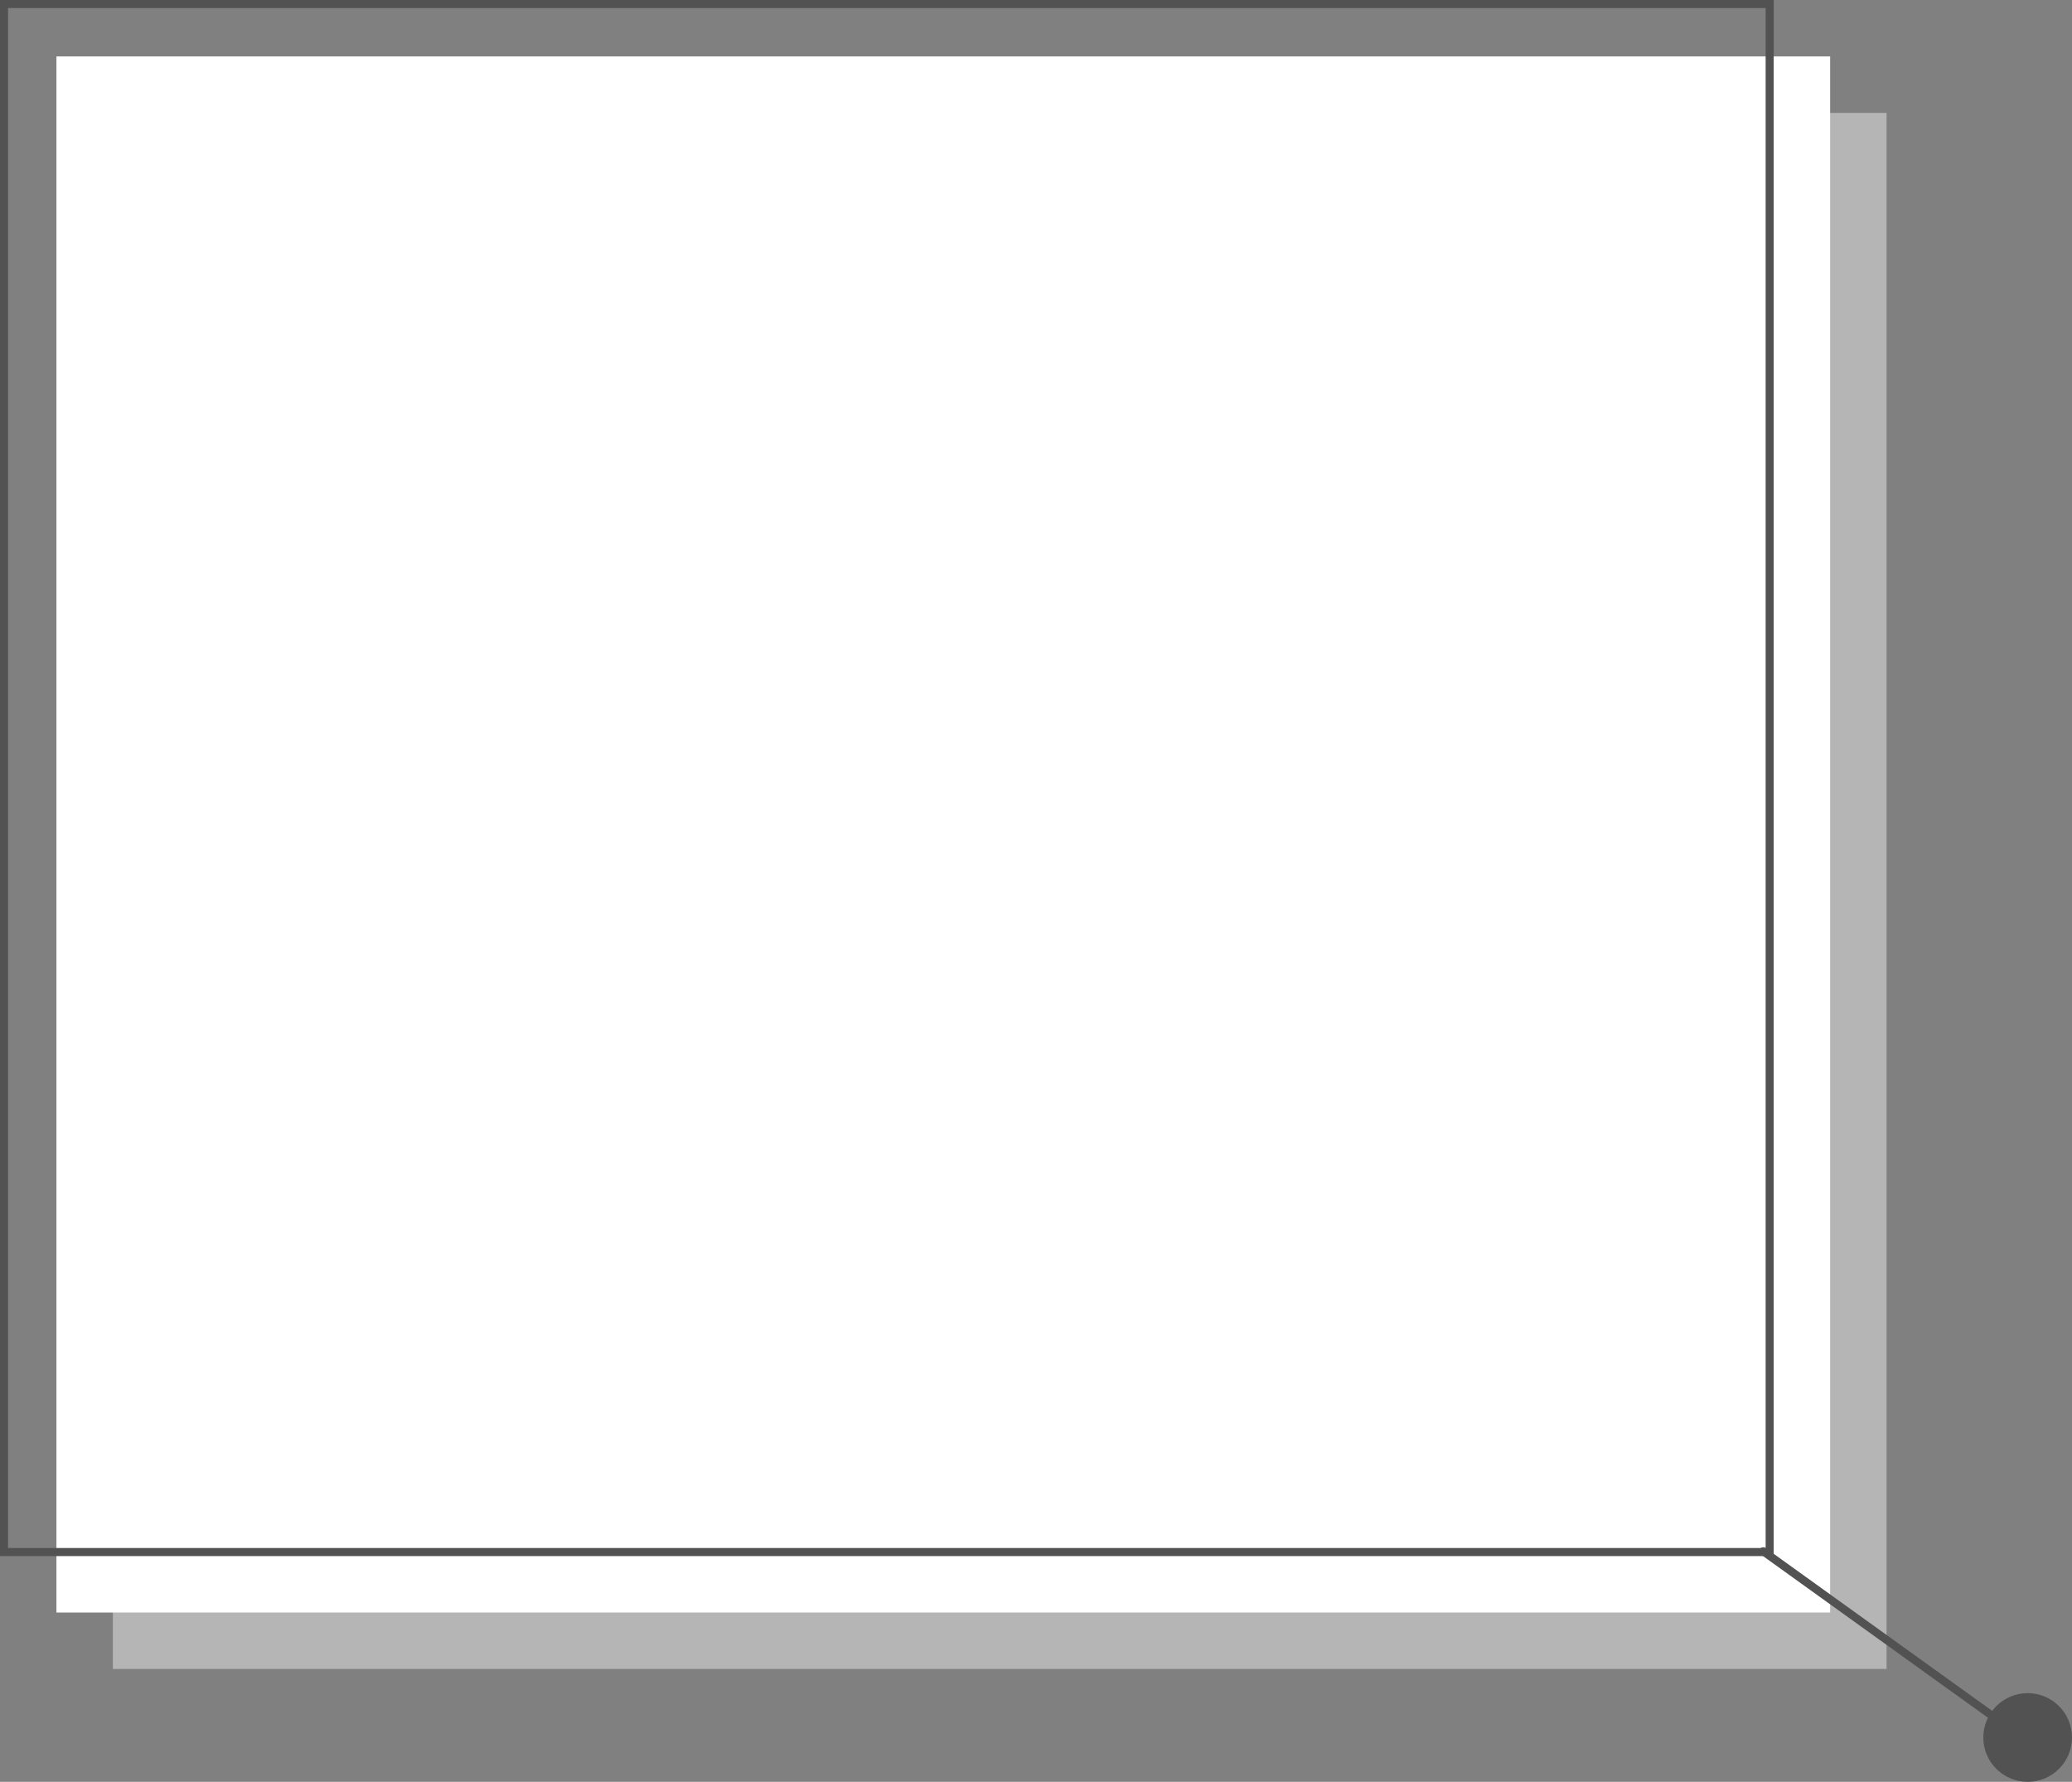 <svg width="257" height="221" fill="none" xmlns="http://www.w3.org/2000/svg"><rect width="100%" height="100%" fill="#808080" stroke="none"/><path fill="#C1C1C1" fill-opacity=".8" d="M14 14h220v193H14z"/><path fill="#fff" d="M7 7h220v193H7z"/><path stroke="#525252" d="M.5.5h219v192H.5z"/><path d="M219 192a.5.5 0 00-.584.812L219 192zm32 23l-32-23-.584.812 32 23L251 215z" fill="#525252"/><circle cx="251.5" cy="215.5" r="5.5" fill="#525252"/></svg>